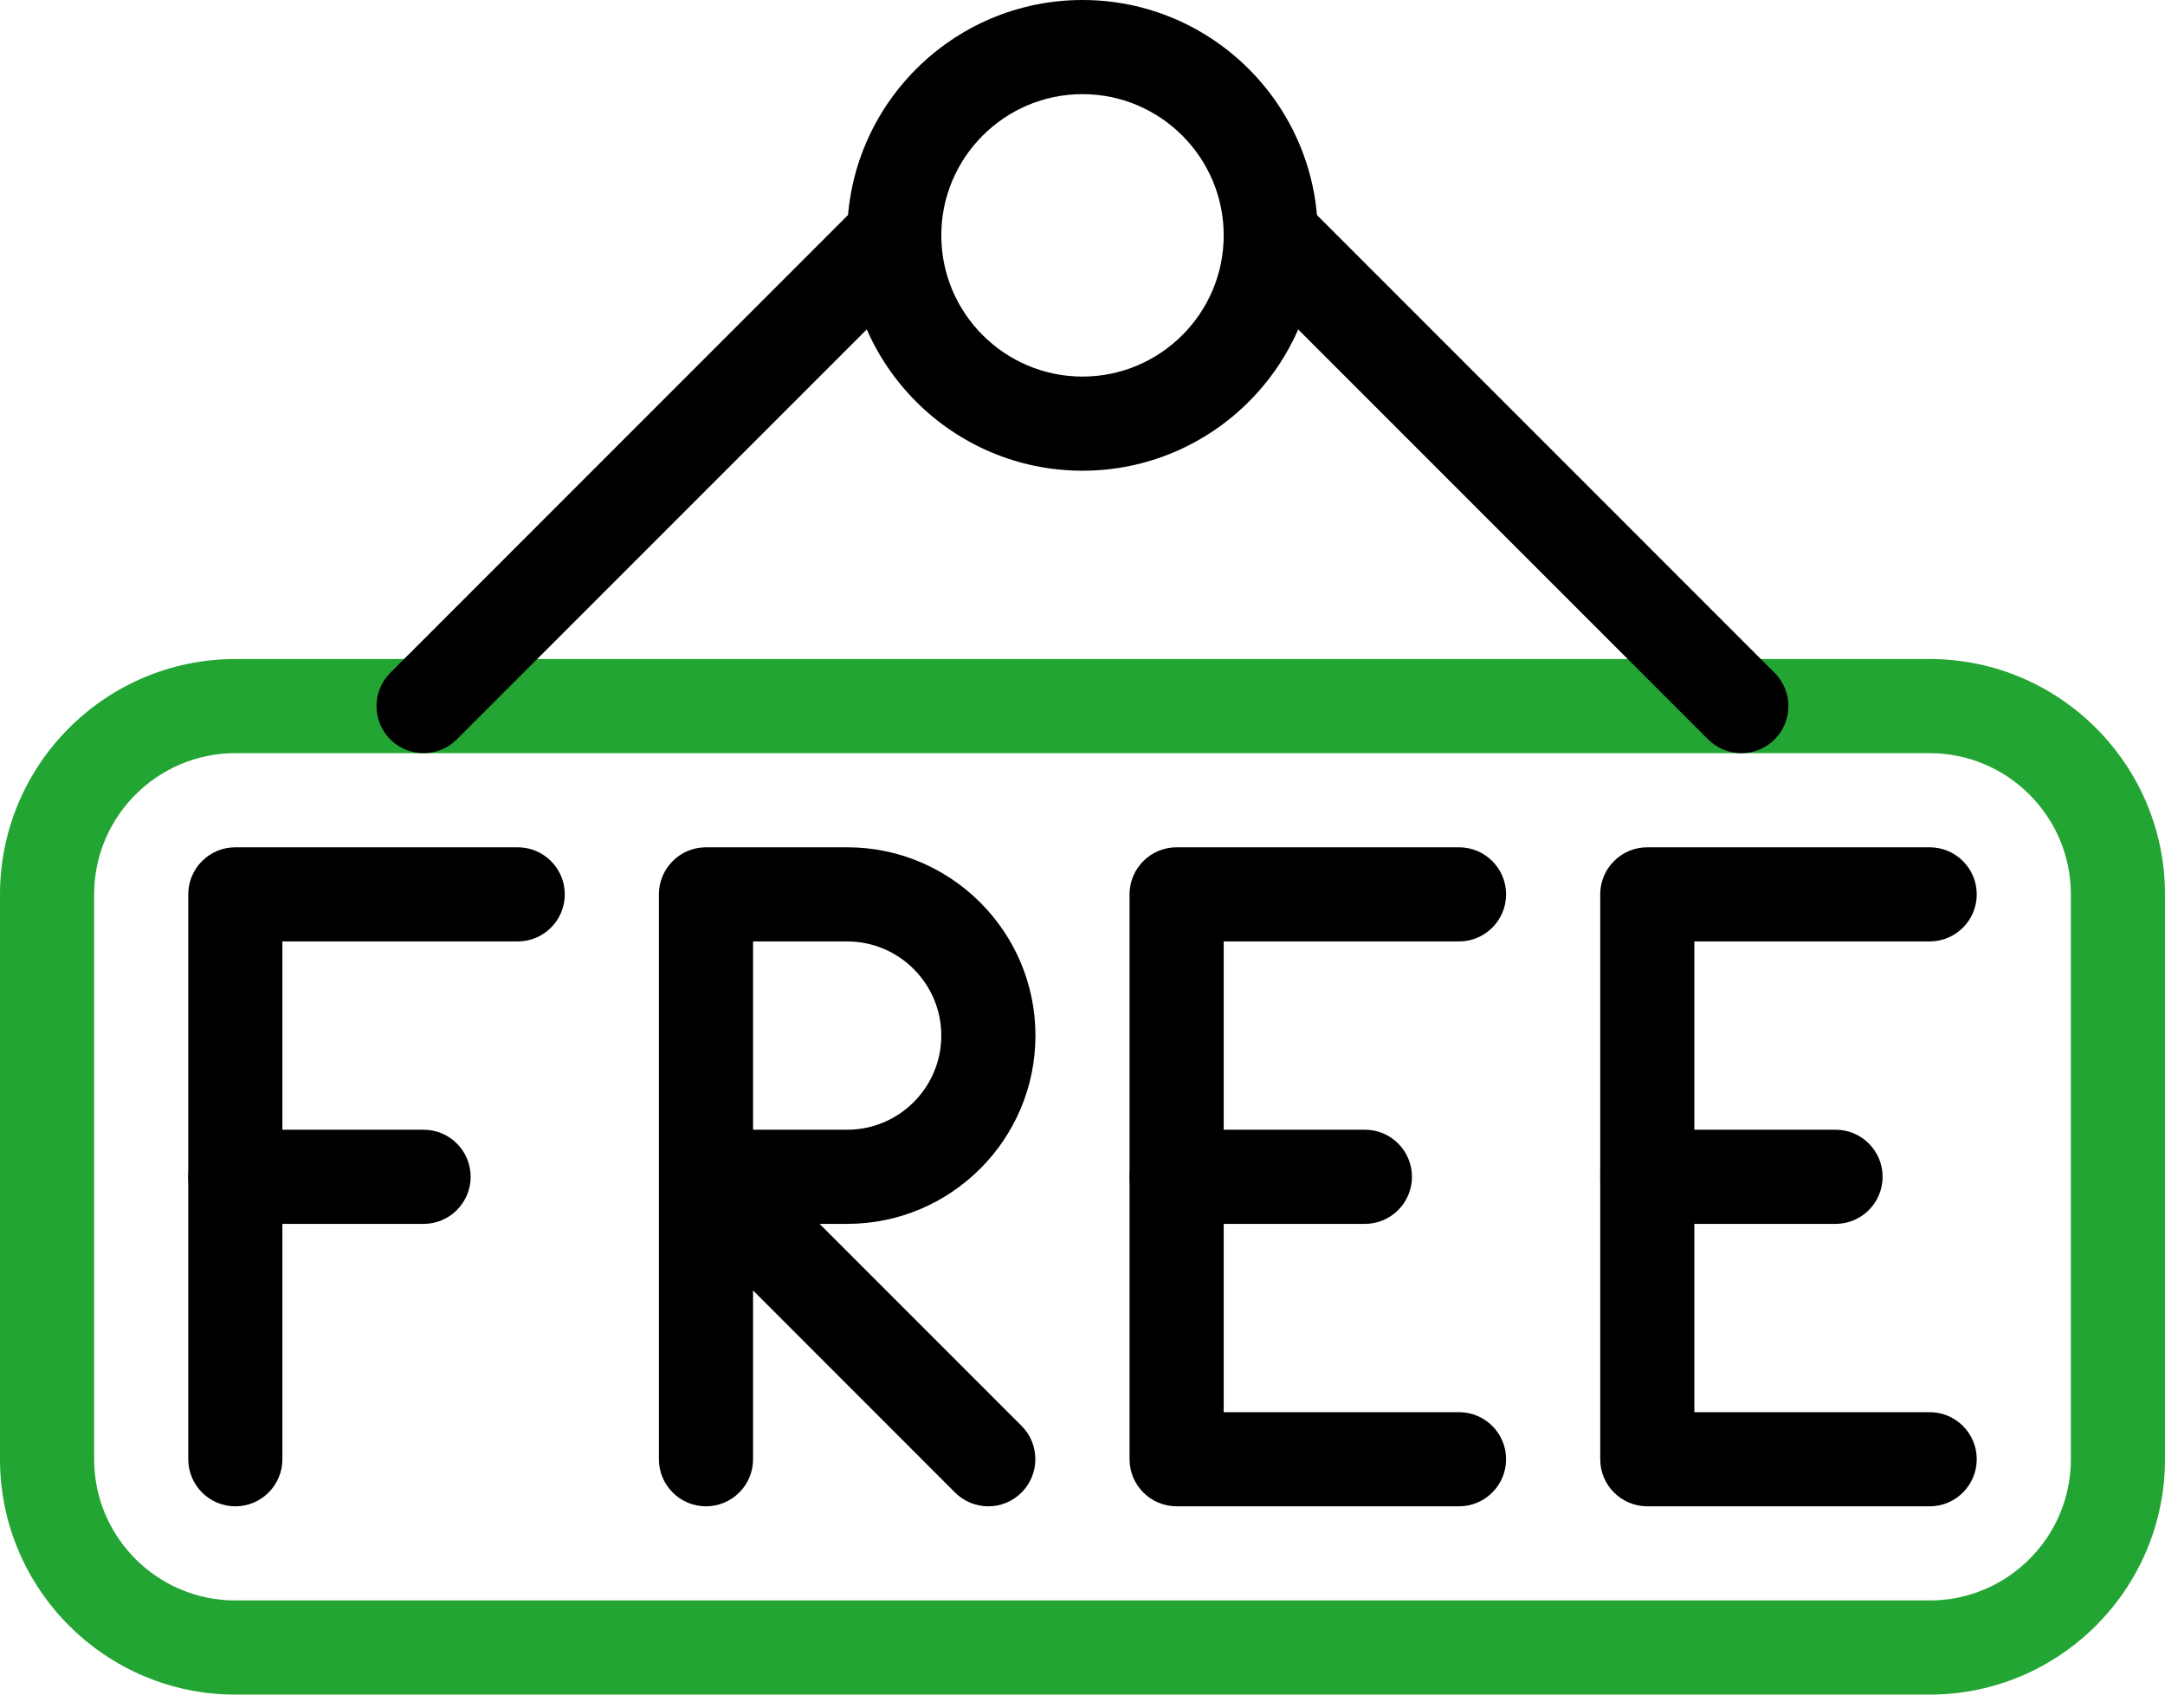 <svg width="90" height="71" viewBox="0 0 90 71" fill="none" xmlns="http://www.w3.org/2000/svg">
<path d="M21.522 35.217H9.783C8.703 35.217 7.826 36.094 7.826 37.174V60.652C7.826 61.732 8.703 62.609 9.783 62.609C10.863 62.609 11.739 61.732 11.739 60.652V39.13H21.522C22.602 39.13 23.478 38.254 23.478 37.174C23.478 36.094 22.602 35.217 21.522 35.217Z" fill="black"/>
<path d="M17.609 46.956H9.783C8.703 46.956 7.826 47.833 7.826 48.913C7.826 49.993 8.703 50.87 9.783 50.87H17.609C18.689 50.87 19.565 49.993 19.565 48.913C19.565 47.833 18.689 46.956 17.609 46.956Z" fill="black"/>
<path d="M34.071 50.87H35.218C39.534 50.87 43.044 47.36 43.044 43.043C43.044 38.727 39.534 35.217 35.218 35.217H29.348C28.268 35.217 27.391 36.094 27.391 37.174V48.897C27.391 48.905 27.391 48.917 27.391 48.925V60.652C27.391 61.732 28.268 62.609 29.348 62.609C30.428 62.609 31.305 61.732 31.305 60.652V53.636L39.702 62.037C40.085 62.417 40.586 62.609 41.087 62.609C41.588 62.609 42.089 62.417 42.468 62.033C43.231 61.27 43.231 60.03 42.468 59.267L34.071 50.87ZM31.305 39.13H35.218C37.377 39.13 39.13 40.888 39.13 43.043C39.13 45.2 37.377 46.956 35.218 46.956H31.305V39.13Z" fill="black"/>
<path d="M60.652 58.696H50.87V39.13H60.652C61.732 39.13 62.609 38.254 62.609 37.174C62.609 36.094 61.732 35.217 60.652 35.217H48.913C47.833 35.217 46.956 36.094 46.956 37.174V60.652C46.956 61.732 47.833 62.609 48.913 62.609H60.652C61.732 62.609 62.609 61.732 62.609 60.652C62.609 59.572 61.732 58.696 60.652 58.696Z" fill="black"/>
<path d="M56.739 46.956H48.913C47.833 46.956 46.956 47.833 46.956 48.913C46.956 49.993 47.833 50.87 48.913 50.87H56.739C57.819 50.87 58.696 49.993 58.696 48.913C58.696 47.833 57.819 46.956 56.739 46.956Z" fill="black"/>
<path d="M80.218 58.696H70.435V39.13H80.218C81.297 39.13 82.174 38.254 82.174 37.174C82.174 36.094 81.297 35.217 80.218 35.217H68.478C67.398 35.217 66.522 36.094 66.522 37.174V60.652C66.522 61.732 67.398 62.609 68.478 62.609H80.218C81.297 62.609 82.174 61.732 82.174 60.652C82.174 59.572 81.297 58.696 80.218 58.696Z" fill="black"/>
<path d="M76.305 46.956H68.478C67.398 46.956 66.522 47.833 66.522 48.913C66.522 49.993 67.398 50.87 68.478 50.87H76.305C77.385 50.87 78.261 49.993 78.261 48.913C78.261 47.833 77.385 46.956 76.305 46.956Z" fill="black"/>
<path d="M80.217 27.392H9.783C4.387 27.392 0 31.782 0 37.174V60.653C0 66.045 4.387 70.435 9.783 70.435H80.217C85.614 70.435 90 66.045 90 60.653V37.174C90 31.782 85.614 27.392 80.217 27.392ZM86.087 60.653C86.087 63.889 83.454 66.522 80.217 66.522H9.783C6.546 66.522 3.913 63.889 3.913 60.653V37.174C3.913 33.938 6.546 31.305 9.783 31.305H80.217C83.454 31.305 86.087 33.938 86.087 37.174V60.653Z" fill="#23A534"/>
<path d="M45 0C39.604 0 35.217 4.39 35.217 9.783C35.217 15.175 39.604 19.565 45 19.565C50.396 19.565 54.782 15.175 54.782 9.783C54.782 4.391 50.396 0 45 0ZM45 15.652C41.764 15.652 39.13 13.019 39.13 9.783C39.13 6.547 41.764 3.913 45 3.913C48.236 3.913 50.87 6.547 50.87 9.783C50.87 13.019 48.236 15.652 45 15.652Z" fill="black"/>
<path d="M38.555 8.401C37.792 7.638 36.552 7.638 35.788 8.401L16.223 27.967C15.46 28.73 15.46 29.97 16.223 30.733C16.607 31.113 17.108 31.305 17.609 31.305C18.11 31.305 18.61 31.113 18.99 30.733L38.555 11.168C39.318 10.405 39.318 9.164 38.555 8.401Z" fill="black"/>
<path d="M73.773 27.967L54.208 8.401C53.444 7.638 52.204 7.638 51.441 8.401C50.678 9.164 50.678 10.405 51.441 11.168L71.006 30.733C71.39 31.113 71.891 31.305 72.391 31.305C72.892 31.305 73.393 31.113 73.773 30.733C74.536 29.97 74.536 28.73 73.773 27.967Z" fill="black"/>
</svg>
